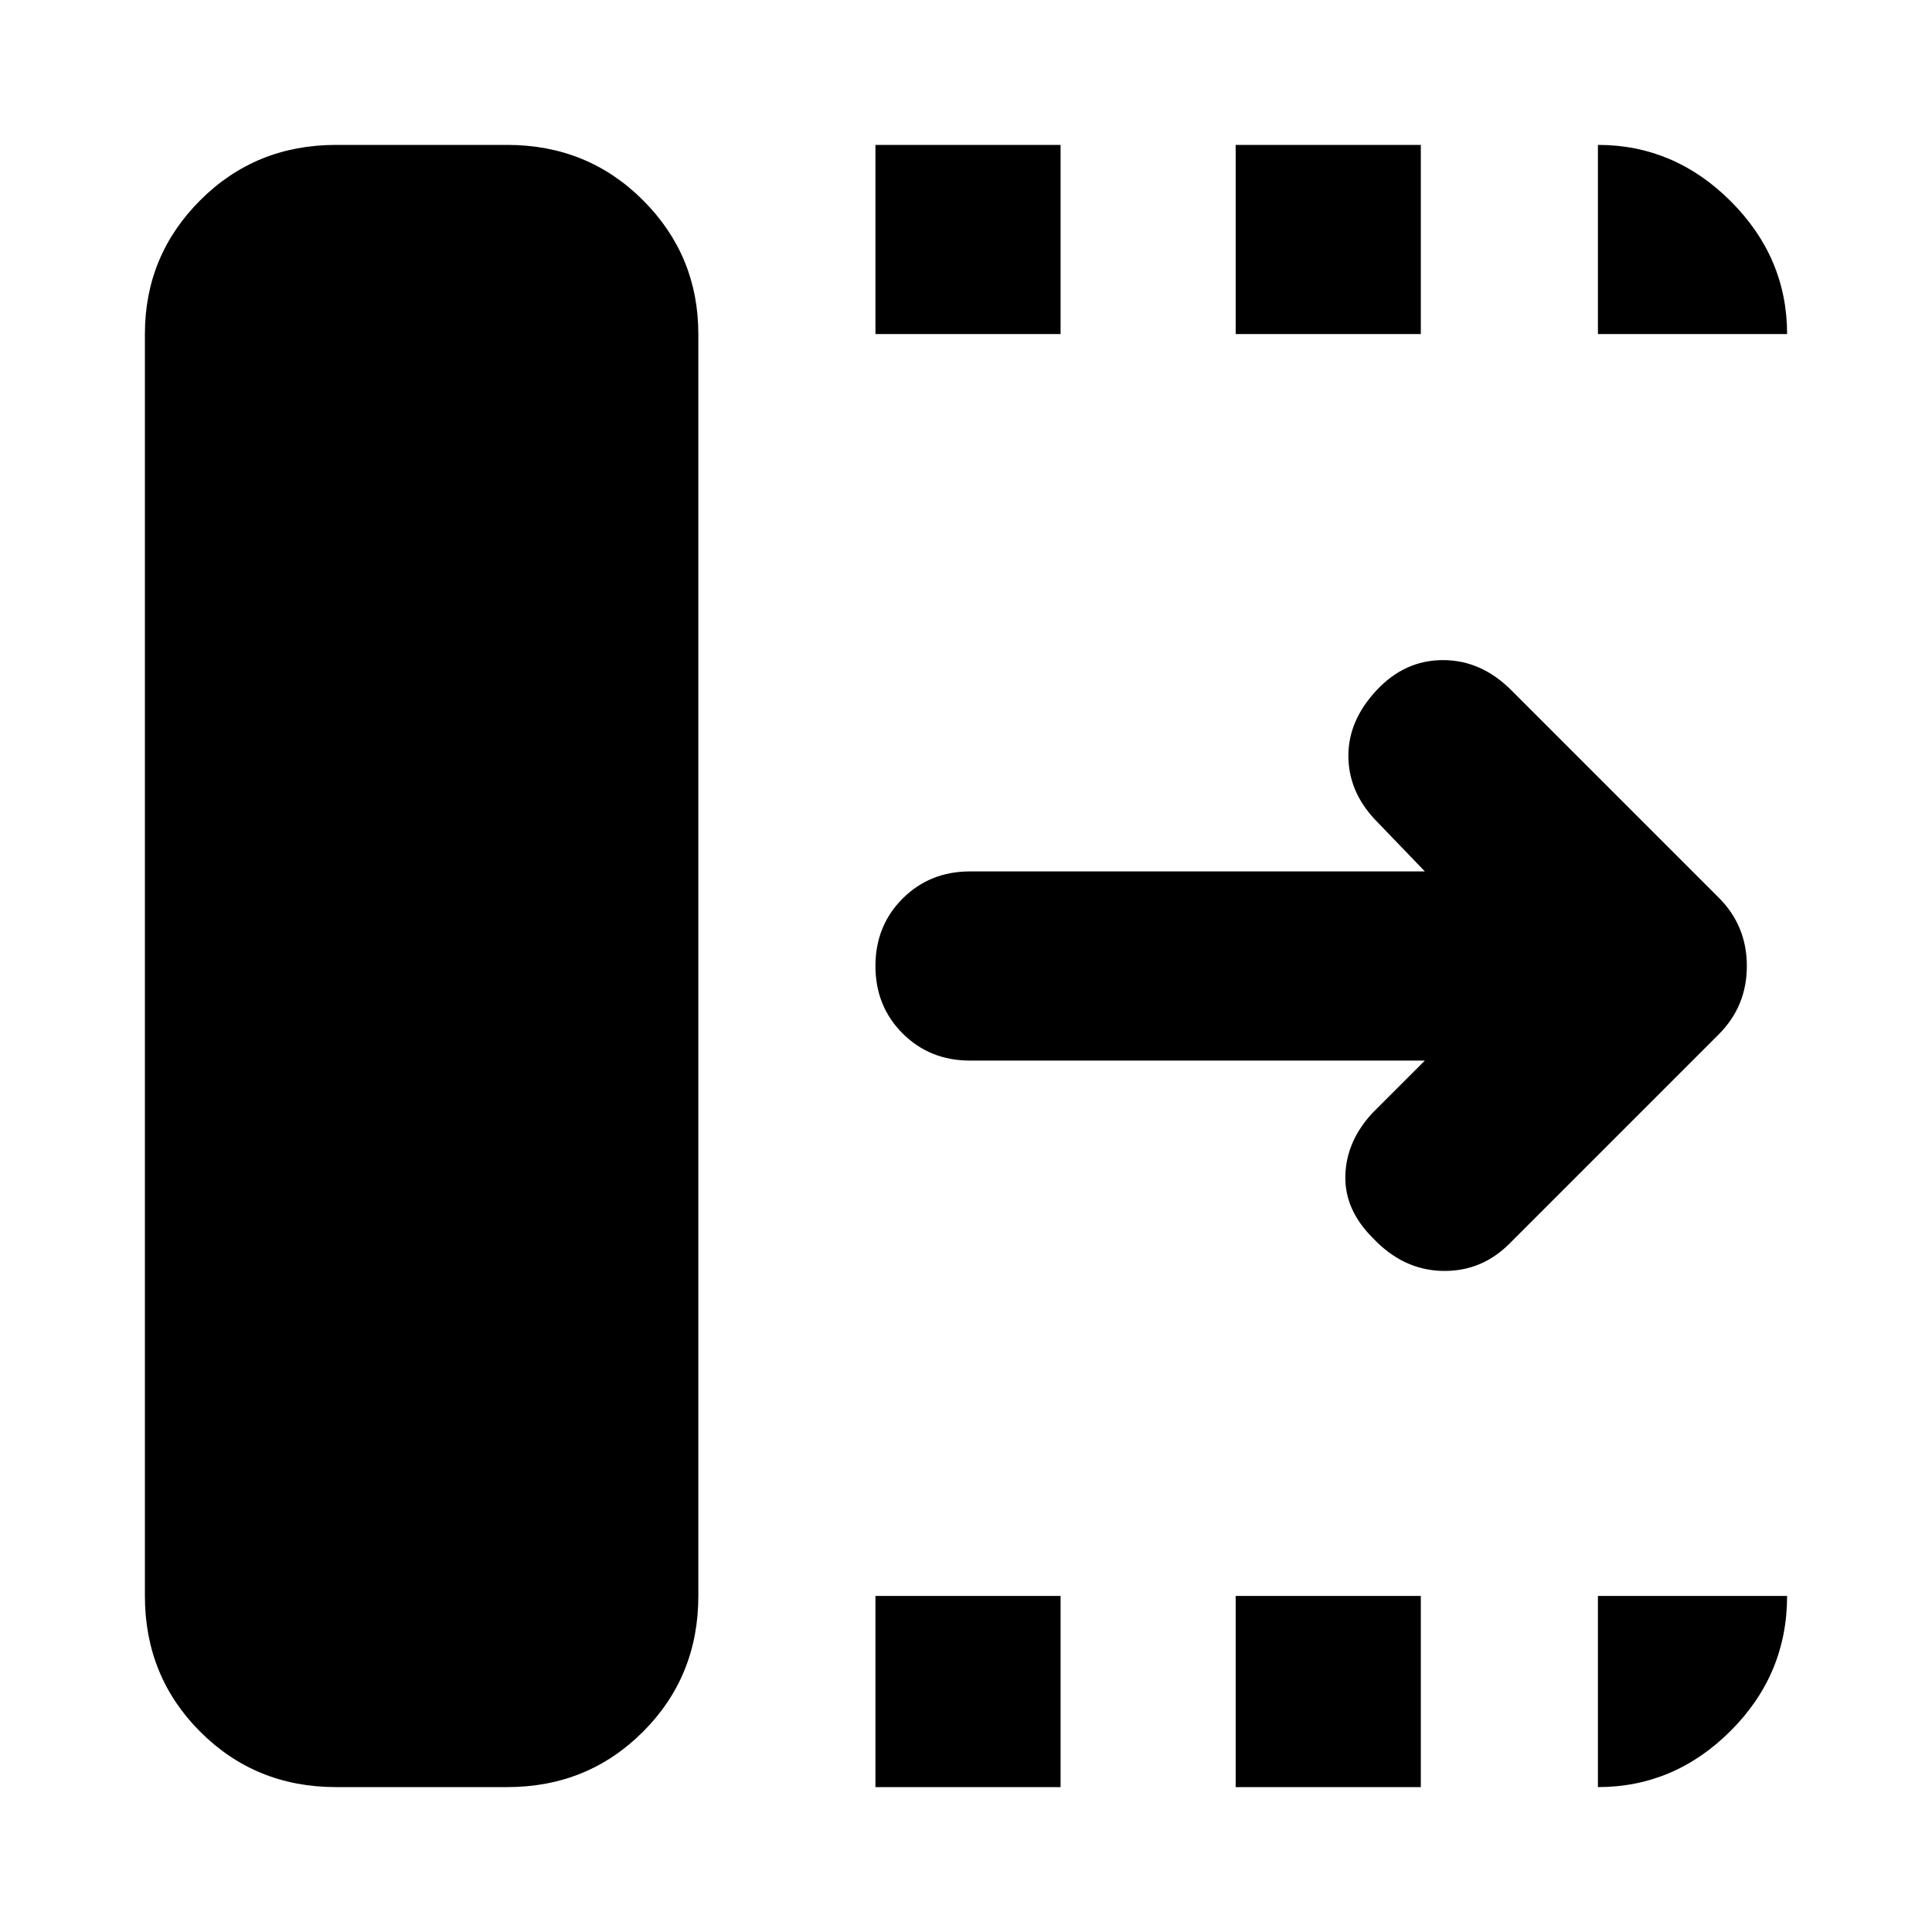 <svg xmlns="http://www.w3.org/2000/svg" width="48" height="48" viewBox="0 0 48 48"><path d="M21.75 44.4v-4.75h4.6v4.75Zm0-36.1V3.6h4.6v4.7Zm8.95 36.1v-4.75h4.6v4.75Zm0-36.1V3.6h4.6v4.7Zm4.7 18.05H24.1q-1 0-1.675-.675T21.75 24q0-1 .675-1.675t1.675-.675h11.3l-1.25-1.3q-.65-.7-.65-1.575t.7-1.625q.7-.75 1.65-.75t1.7.75l5.15 5.15q.7.7.7 1.7t-.7 1.7l-5.2 5.2q-.7.7-1.675.675-.975-.025-1.725-.825-.7-.7-.675-1.55.025-.85.675-1.55ZM8.35 44.4q-2 0-3.375-1.375T3.6 39.65V8.3q0-1.95 1.375-3.325Q6.35 3.6 8.35 3.6h4.25q2 0 3.375 1.375T17.35 8.3v31.35q0 2-1.375 3.375T12.6 44.4ZM39.7 8.3V3.6q1.9 0 3.3 1.4t1.4 3.3Zm0 36.1v-4.75h4.7q0 1.95-1.4 3.35-1.4 1.4-3.3 1.4Z"/></svg>